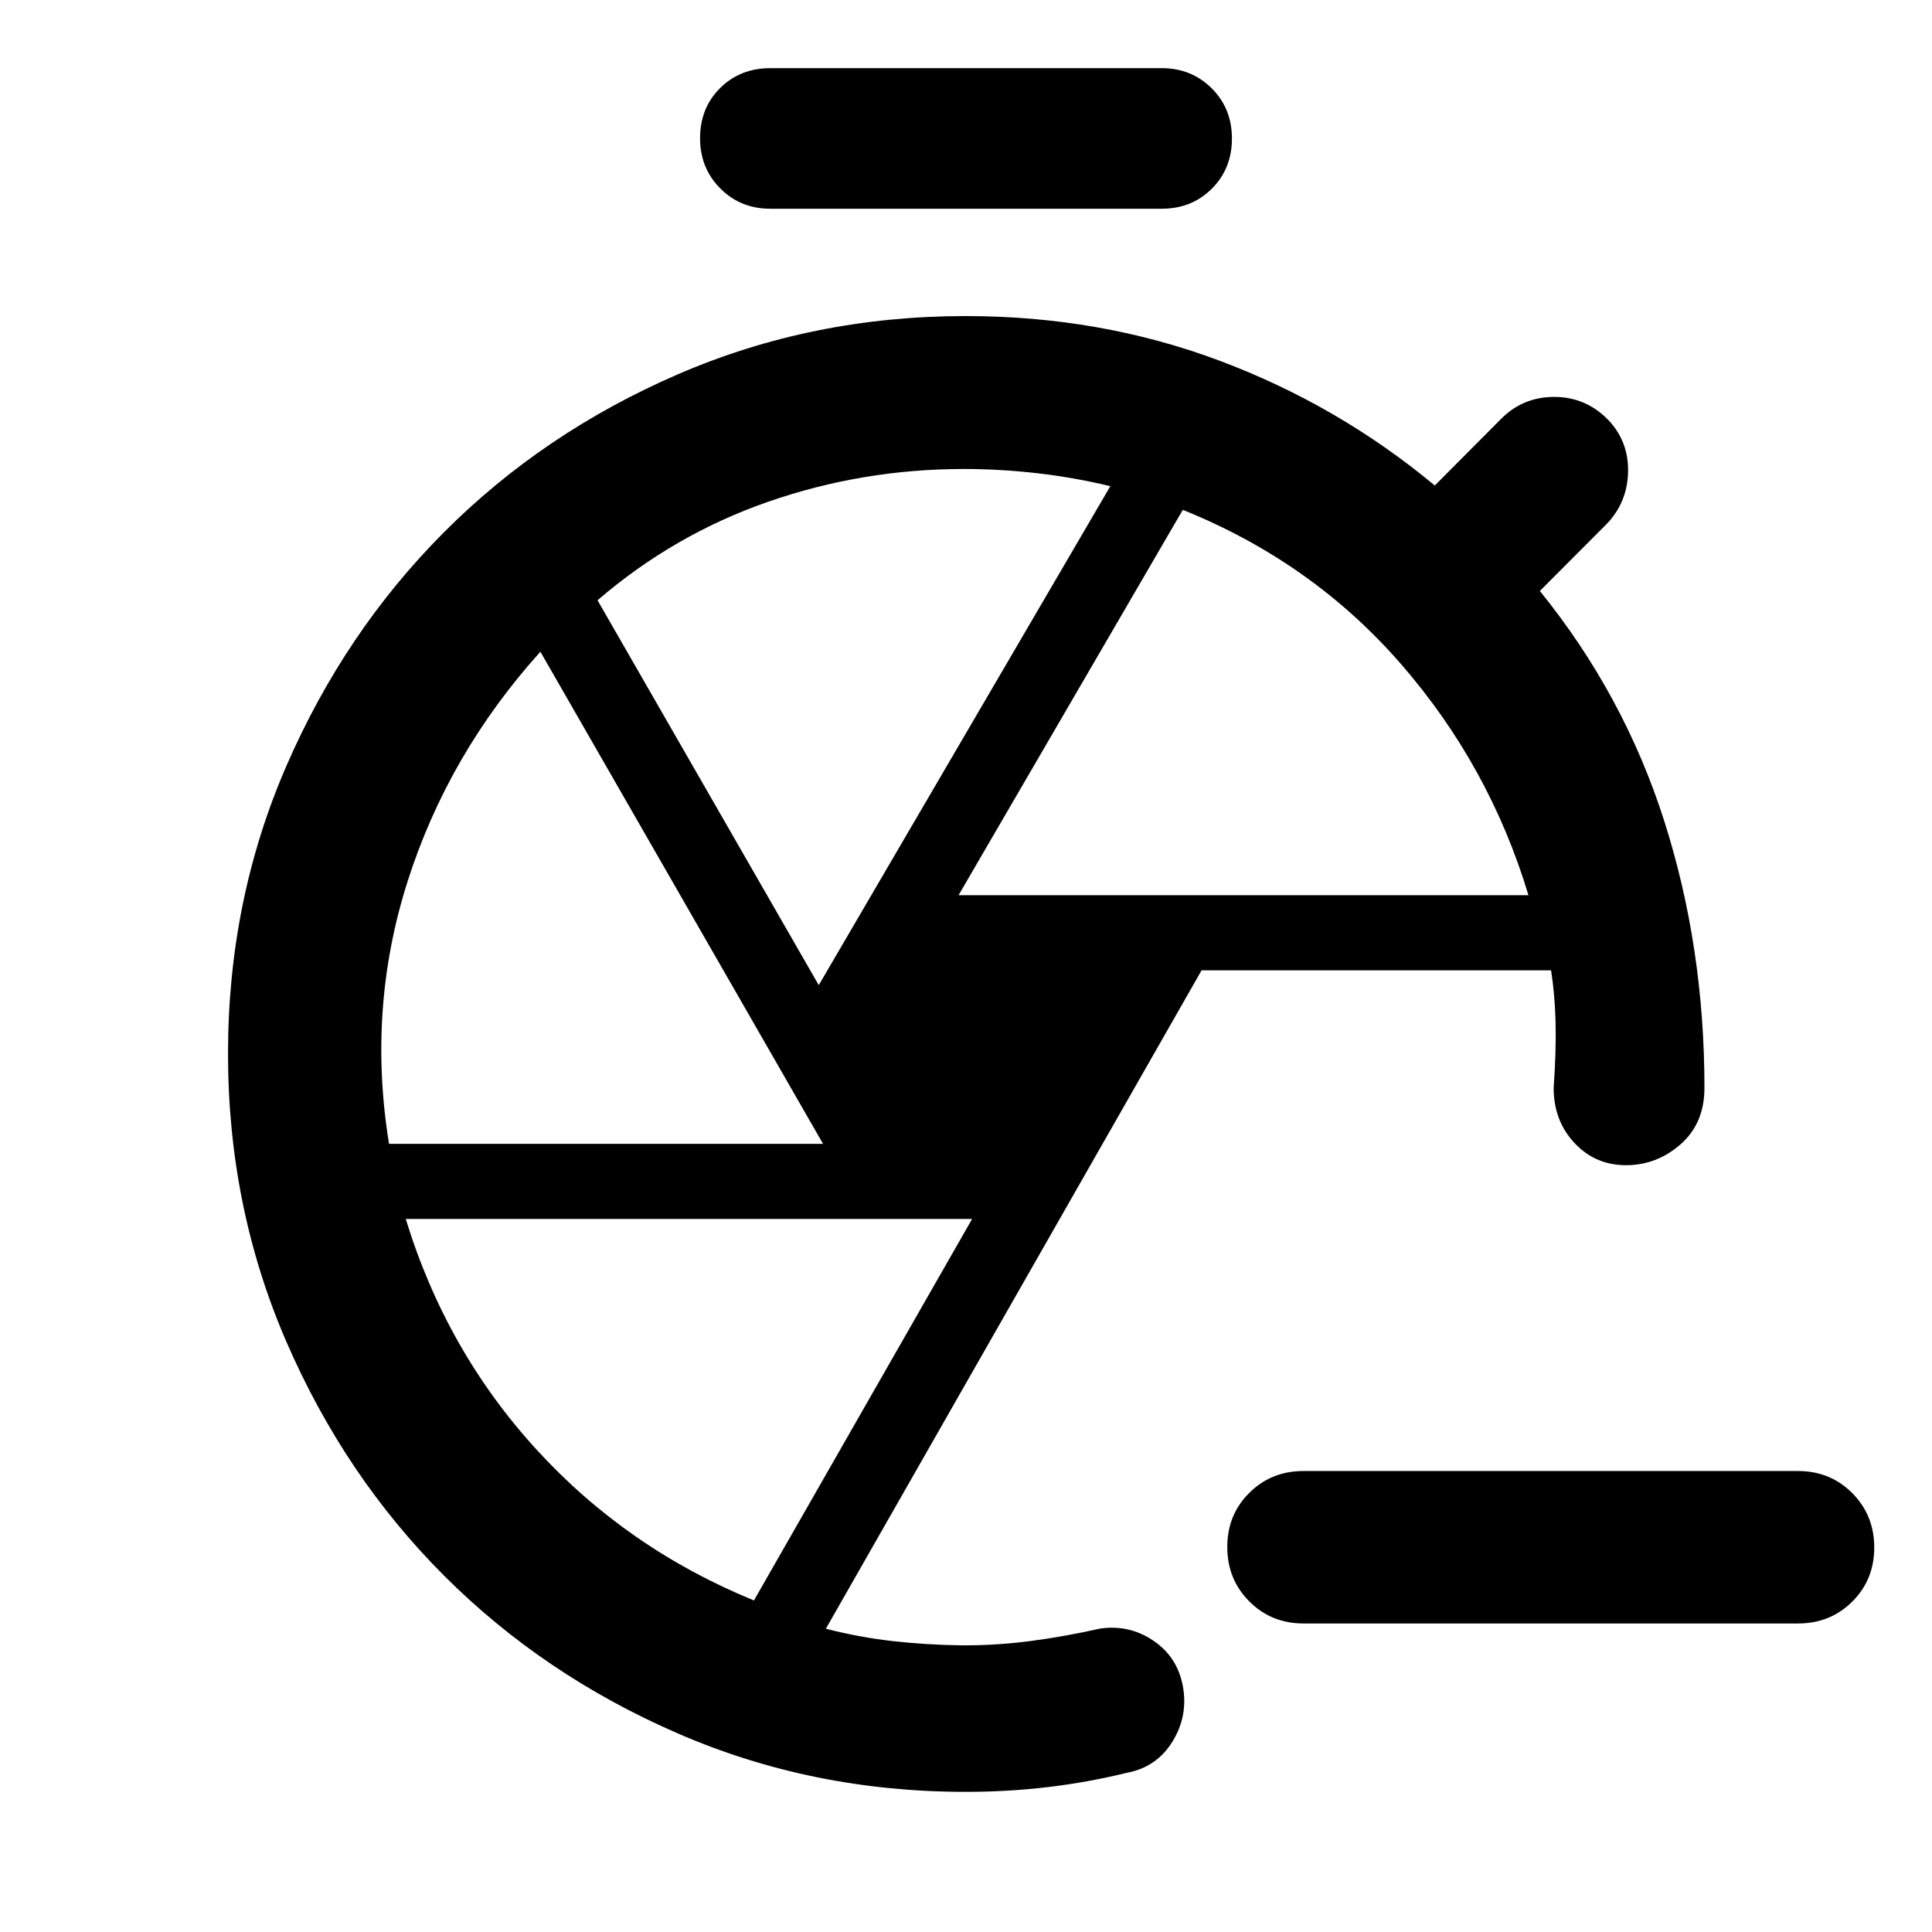 <svg xmlns="http://www.w3.org/2000/svg" viewBox="0 -960 960 960" width="32" height="32"><path d="M647.7-153.3q-16 0-26.94-10.98-10.93-10.97-10.93-27.02 0-16.05 10.93-26.9 10.94-10.86 26.94-10.86h245.73q16 0 26.94 10.97 10.93 10.98 10.93 27.03t-10.93 26.9q-10.94 10.86-26.94 10.86H647.7ZM382.75-856.28q-14.78 0-24.83-10.08-10.06-10.07-10.06-24.97 0-15.03 9.98-24.92 9.97-9.89 24.95-9.89h194.46q14.78 0 24.83 10.01 10.06 10.01 10.06 24.96 0 14.95-9.98 24.92-9.97 9.97-24.95 9.97H382.75Zm93.55 341.1h283.18q-19.41-64.41-63.44-114.98-44.02-50.58-108.32-76.5L476.3-515.18Zm-69.47 44.69 144.89-247.93q-18.06-4.35-36.37-6.44-18.32-2.1-36.44-2.1-50.39 0-97.21 16.28-46.83 16.27-84.79 48.95l109.92 191.24Zm-213.52 78.85h215.65L268.52-636.16q-45.8 50.81-65.97 114.06t-9.24 130.46Zm181.32 226.89 108.41-189.56H201.62q20.05 65.52 65.03 114.66 44.98 49.14 107.98 74.9Zm108.46-271.74Zm61.35 286.03ZM772-418.8ZM479.76-69.64q-76.14 0-142.94-29.02-66.81-29.01-116.2-78.44-49.4-49.44-78.36-116.29-28.96-66.86-28.96-143.04 0-76.18 28.96-142.87t78.36-116.23q49.39-49.54 116.22-78.48 66.82-28.94 142.99-28.94 66.87 0 125.92 22.09 59.05 22.1 107.19 62.11l33.08-33.24q10.78-10.78 26.23-10.79 15.44 0 26.47 11.03 10.55 10.79 10.26 26.11-.28 15.32-10.83 26.2l-33 33.09q41.84 51.68 61.81 114.32 19.97 62.64 19.97 132.57 0 17.65-11.85 28.05-11.86 10.39-27.13 10.39-15.28 0-25.61-11.05Q772-403.13 772-419.46q1.33-18.81.95-32.78-.38-13.98-2.24-25.61H597.06L410.37-150.7q16.64 4.29 33.16 6.15 16.52 1.87 34.38 2.11 17.39.08 34.38-2.17 16.99-2.24 33.99-6.09 14.46-2.26 26.52 5.74 12.07 8 14.9 22.47 2.82 14.94-5.06 27.8-7.89 12.86-22.83 15.61-19.03 4.67-38.89 7.05-19.87 2.39-41.16 2.39Z"/></svg>
